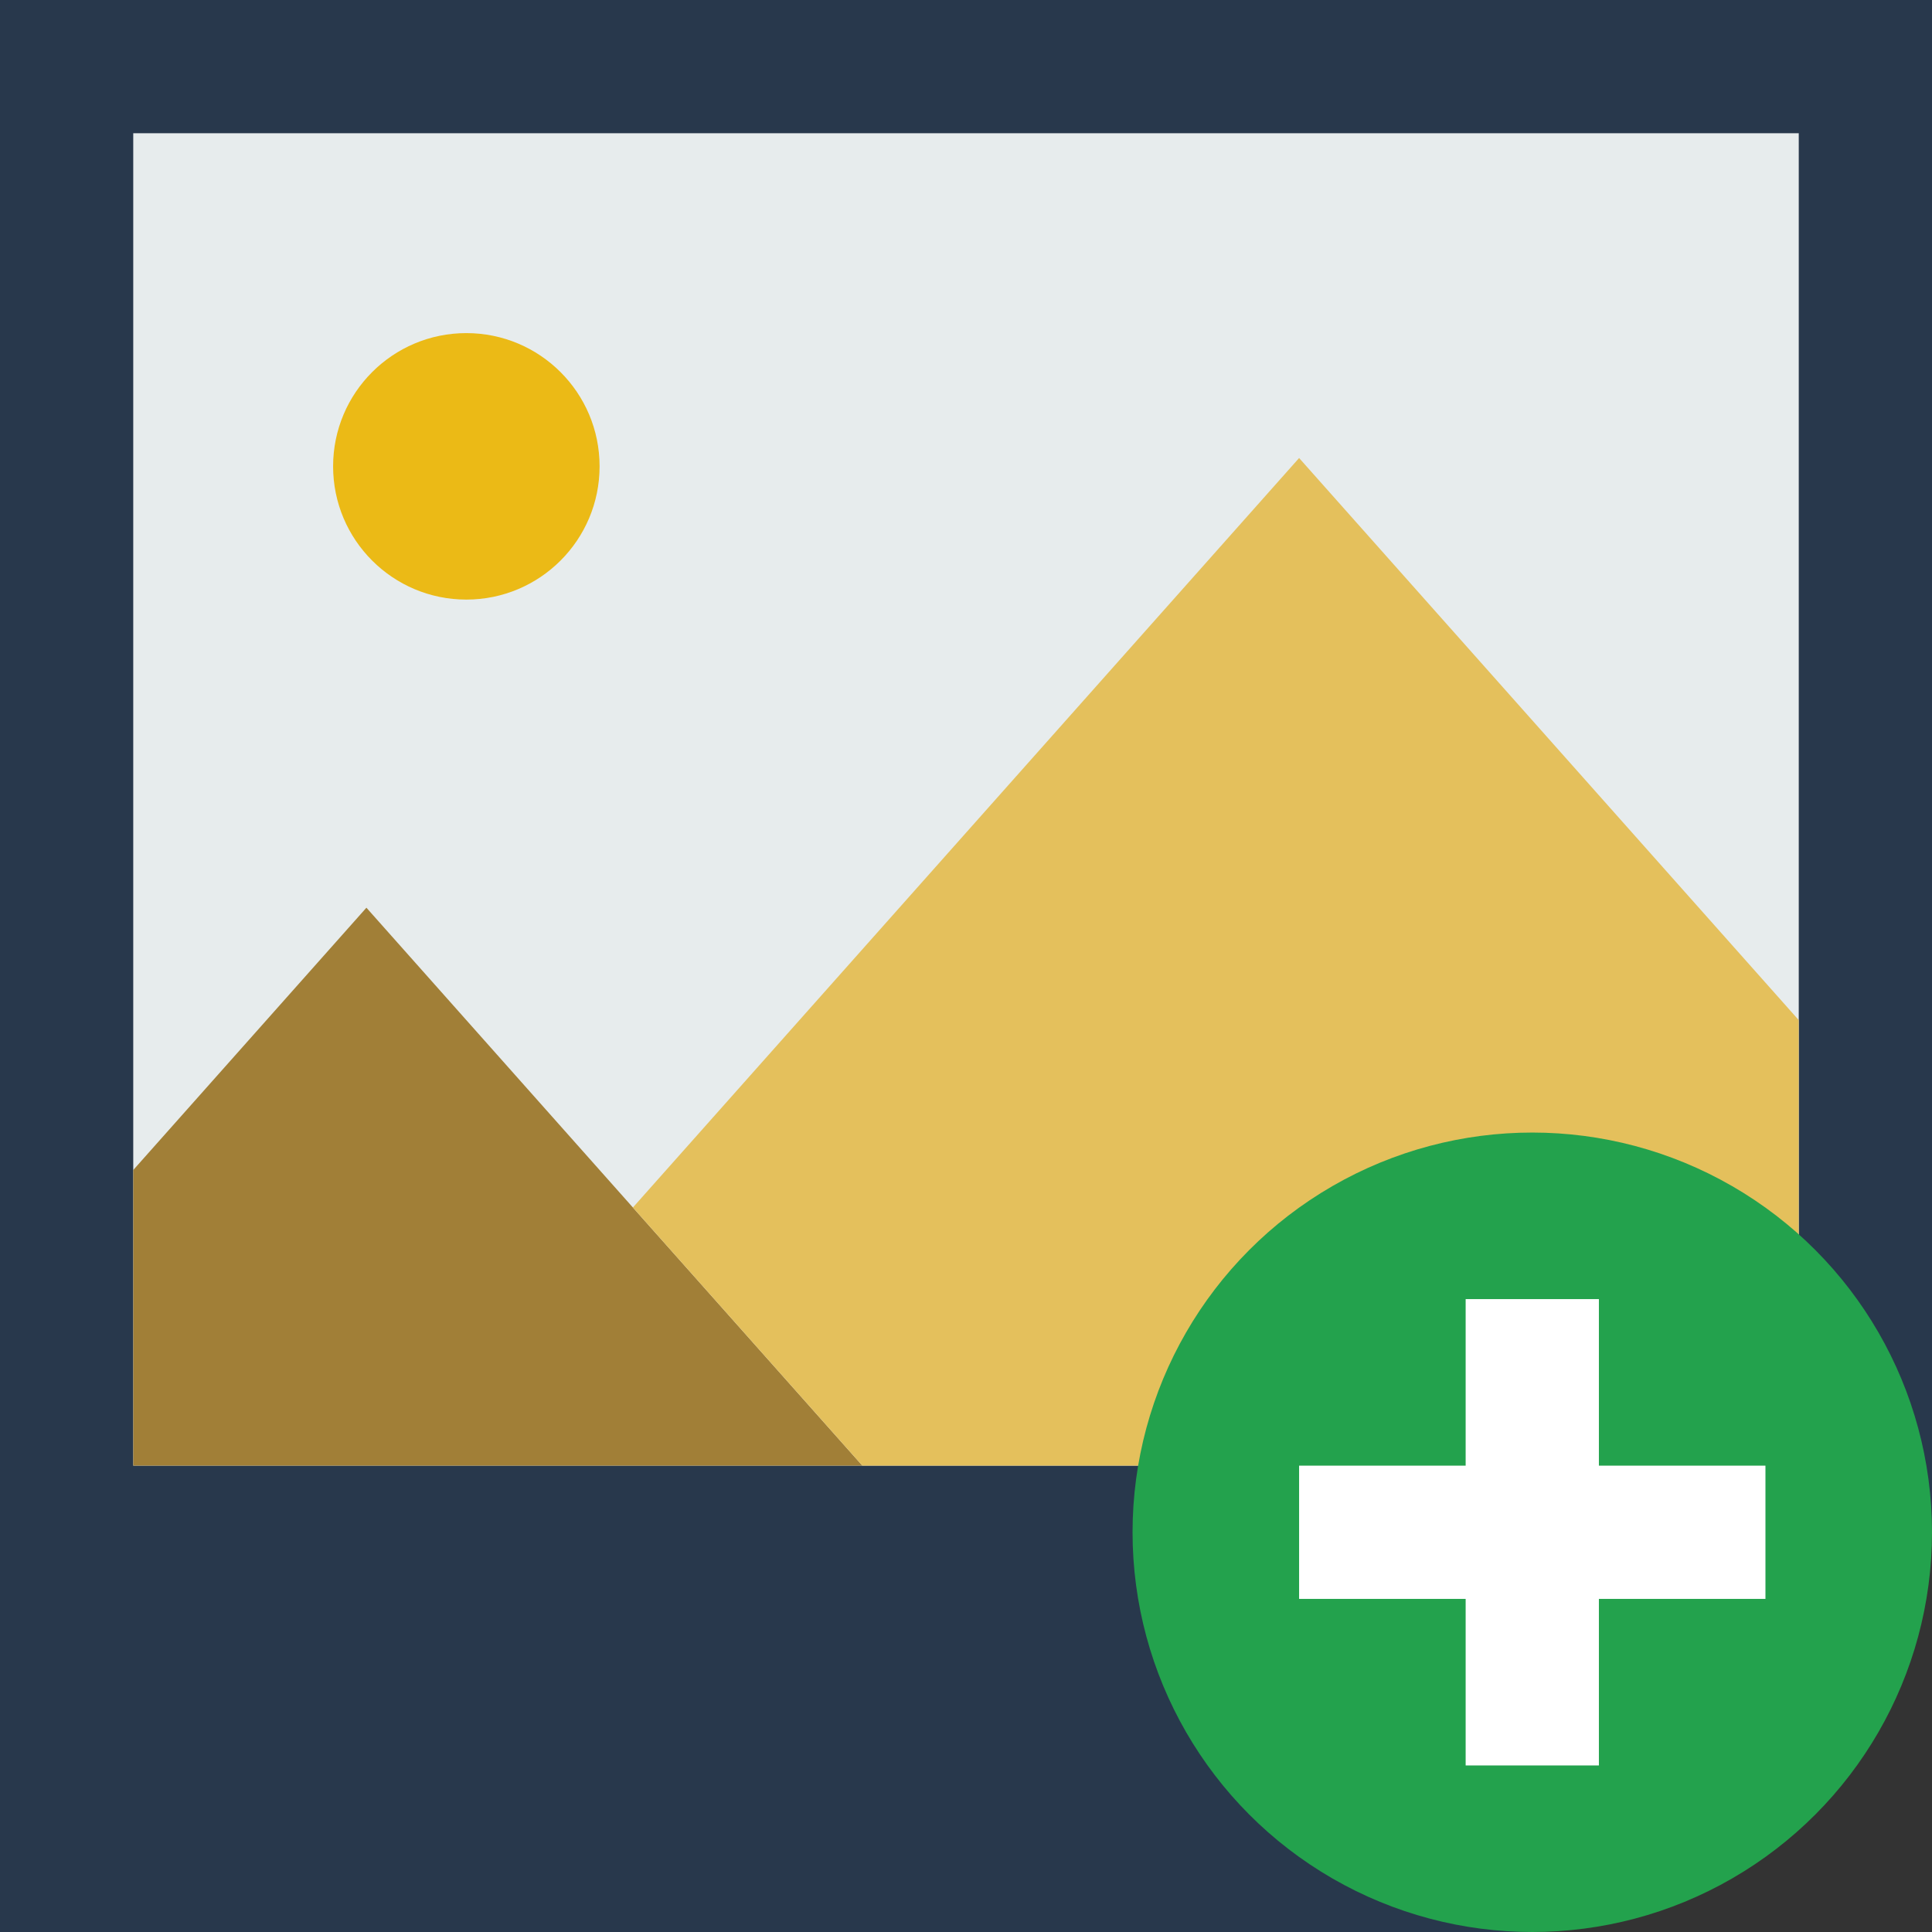 <?xml version="1.0" encoding="iso-8859-1"?>
<!-- Generator: Adobe Illustrator 22.0.0, SVG Export Plug-In . SVG Version: 6.00 Build 0)  -->
<svg xmlns="http://www.w3.org/2000/svg" xmlns:xlink="http://www.w3.org/1999/xlink" version="1.1" x="0px" y="0px" viewBox="0 0 58 58" style="enable-background:new 0 0 58 58;" xml:space="preserve" width="512" height="512">
<rect x="0" y="0" width="58" height="58" fill="#333333" stroke="none"/>
<g id="_x33_1-Add_Picture">
	<polygon style="fill:#28384C;" points="0,0 0,58 46,58 58,46 58,0  "/>
	<polygon style="fill:#E7ECED;" points="4,4 4,44 34.18,44 54,37.074 54,4  "/>
	<polygon style="fill:#A17F37;" points="25.889,44 4,44 4,35.125 11,27.25  "/>
	<circle style="fill:#EBBA16;" cx="14" cy="14" r="4"/>
	<polygon style="fill:#E4C05C;" points="39,13.75 19,36.25 25.889,44 34.18,44 54,37.074 54,30.625  "/>
	<circle style="fill:#23A24D;" cx="46" cy="46" r="12"/>
	<polygon style="fill:#FFFFFF;" points="53,44 48,44 48,39 44,39 44,44 39,44 39,48 44,48 44,53 48,53 48,48 53,48  "/>
</g>

</svg>
